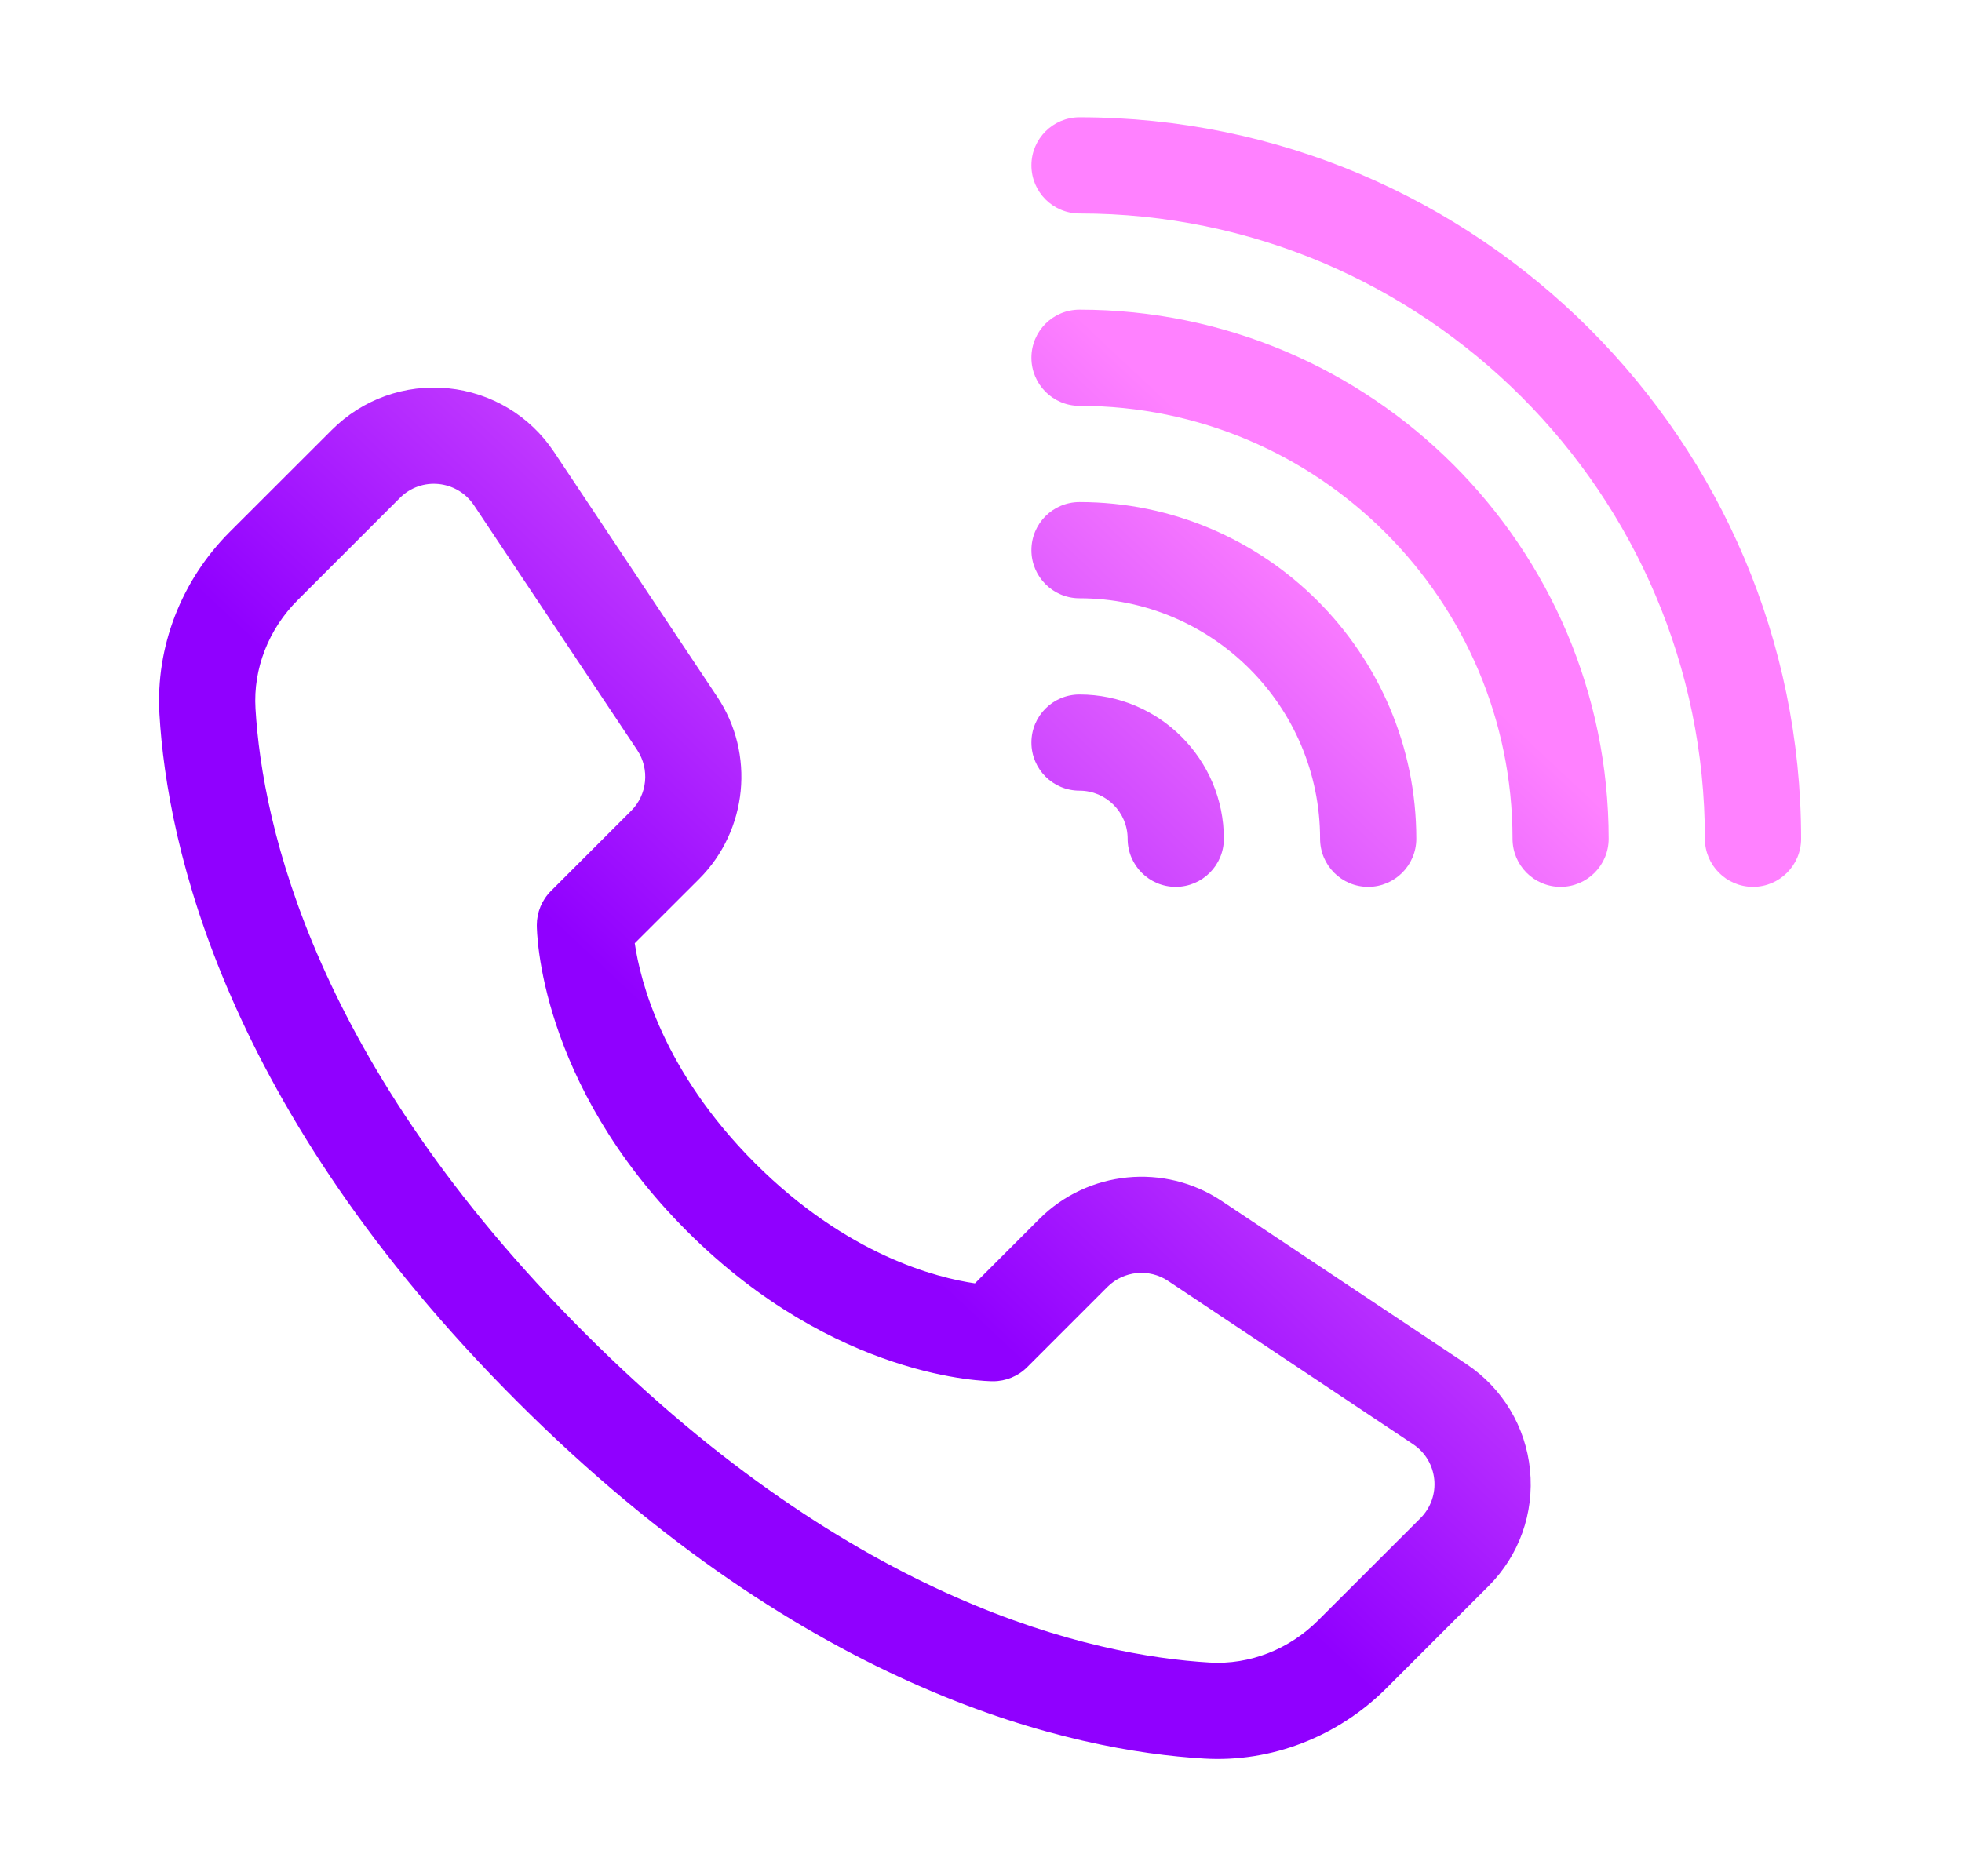 <svg width="23" height="22" viewBox="0 0 23 22" fill="none" xmlns="http://www.w3.org/2000/svg">
<path d="M12.655 9.271C12.966 9.271 13.219 9.524 13.219 9.835C13.219 10.146 13.471 10.399 13.783 10.399C14.094 10.399 14.347 10.146 14.347 9.835C14.347 8.902 13.588 8.143 12.655 8.143C12.343 8.143 12.091 8.395 12.091 8.707C12.091 9.018 12.343 9.271 12.655 9.271ZM12.655 7.015C14.21 7.015 15.475 8.28 15.475 9.835C15.475 10.146 15.727 10.399 16.039 10.399C16.35 10.399 16.603 10.146 16.603 9.835C16.603 7.658 14.832 5.887 12.655 5.887C12.343 5.887 12.091 6.139 12.091 6.451C12.091 6.762 12.343 7.015 12.655 7.015ZM12.655 3.631C12.343 3.631 12.091 3.883 12.091 4.195C12.091 4.506 12.343 4.759 12.655 4.759C15.454 4.759 17.731 7.036 17.731 9.835C17.731 10.146 17.983 10.399 18.294 10.399C18.606 10.399 18.858 10.146 18.858 9.835C18.858 6.414 16.076 3.631 12.655 3.631ZM12.655 1.375C12.343 1.375 12.091 1.628 12.091 1.939C12.091 2.25 12.343 2.503 12.655 2.503C16.697 2.503 19.986 5.792 19.986 9.835C19.986 10.146 20.239 10.399 20.55 10.399C20.862 10.399 21.114 10.146 21.114 9.835C21.114 5.17 17.319 1.375 12.655 1.375ZM17.191 15.995L14.32 14.081C13.651 13.635 12.753 13.724 12.185 14.292L11.429 15.048C10.986 14.984 9.932 14.72 8.851 13.639C7.769 12.557 7.506 11.504 7.441 11.06L8.197 10.305C8.765 9.736 8.854 8.838 8.408 8.17L6.494 5.298C6.212 4.875 5.759 4.603 5.253 4.553C4.747 4.503 4.25 4.681 3.89 5.041L2.693 6.237C2.123 6.808 1.823 7.586 1.869 8.374C1.959 9.908 2.624 12.994 6.059 16.43C9.495 19.866 12.581 20.53 14.115 20.62C14.902 20.667 15.681 20.366 16.252 19.796L17.449 18.599C17.809 18.239 17.986 17.742 17.936 17.236C17.886 16.73 17.614 16.277 17.191 15.995ZM16.651 17.802L15.454 18.998C15.112 19.341 14.648 19.522 14.182 19.494C12.807 19.413 10.029 18.804 6.857 15.633C3.685 12.461 3.076 9.682 2.995 8.308C2.967 7.841 3.148 7.377 3.491 7.035L4.688 5.838C4.939 5.586 5.358 5.628 5.556 5.924L7.47 8.795C7.618 9.018 7.589 9.318 7.399 9.507L6.458 10.448C6.352 10.554 6.293 10.697 6.293 10.847C6.293 10.922 6.313 12.696 8.053 14.436C9.793 16.176 11.568 16.196 11.642 16.196C11.792 16.196 11.935 16.137 12.041 16.031L12.982 15.09C13.172 14.9 13.471 14.871 13.694 15.02L16.565 16.934C16.861 17.131 16.903 17.55 16.651 17.802Z" fill="url(#paint0_linear_451_1279)"/>
<defs>
<linearGradient id="paint0_linear_451_1279" x1="9.685" y1="13.836" x2="16.13" y2="6.961" gradientUnits="userSpaceOnUse">
<stop stop-color="#9000FF"/>
<stop offset="1" stop-color="#FF81FF"/>
</linearGradient>
</defs>
</svg>
